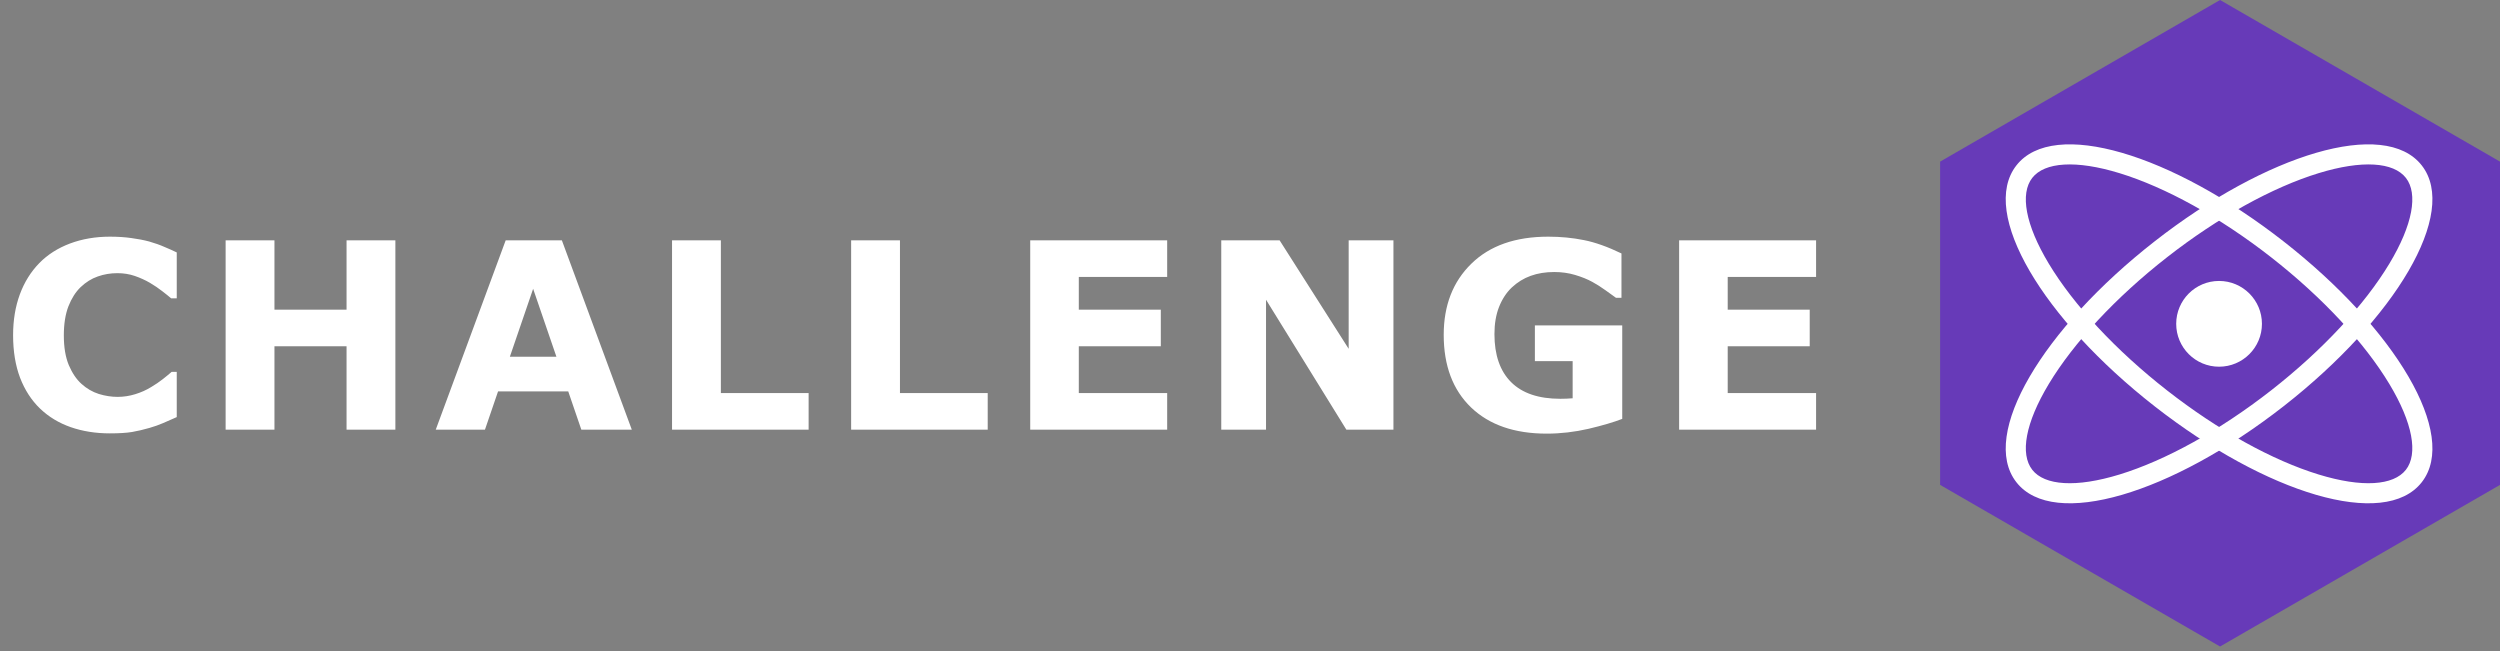 <svg width="192" height="50" viewBox="0 0 192 50" fill="none" xmlns="http://www.w3.org/2000/svg">
<rect x="0" y="0" width="192" height="50" fill="#808080" stroke="none"/>
<path d="M8.428 33.283C7.347 33.283 6.348 33.124 5.43 32.805C4.518 32.486 3.734 32.01 3.076 31.379C2.419 30.747 1.908 29.96 1.543 29.016C1.185 28.072 1.006 26.981 1.006 25.744C1.006 24.592 1.178 23.547 1.523 22.609C1.868 21.672 2.37 20.868 3.027 20.197C3.659 19.553 4.44 19.055 5.371 18.703C6.309 18.352 7.331 18.176 8.438 18.176C9.049 18.176 9.6 18.212 10.088 18.283C10.583 18.348 11.038 18.436 11.455 18.547C11.891 18.671 12.285 18.811 12.637 18.967C12.995 19.116 13.307 19.256 13.574 19.387V22.912H13.145C12.962 22.756 12.731 22.57 12.451 22.355C12.178 22.141 11.865 21.929 11.514 21.721C11.156 21.512 10.768 21.337 10.352 21.193C9.935 21.05 9.489 20.979 9.014 20.979C8.486 20.979 7.985 21.063 7.51 21.232C7.035 21.395 6.595 21.669 6.191 22.053C5.807 22.424 5.495 22.915 5.254 23.527C5.02 24.139 4.902 24.881 4.902 25.754C4.902 26.665 5.029 27.427 5.283 28.039C5.544 28.651 5.869 29.133 6.26 29.484C6.657 29.842 7.1 30.1 7.588 30.256C8.076 30.406 8.558 30.48 9.033 30.48C9.489 30.48 9.938 30.412 10.381 30.275C10.83 30.139 11.243 29.953 11.621 29.719C11.94 29.53 12.236 29.328 12.51 29.113C12.783 28.898 13.008 28.713 13.184 28.557H13.574V32.033C13.21 32.196 12.861 32.349 12.529 32.492C12.197 32.635 11.849 32.759 11.484 32.863C11.009 33 10.563 33.104 10.146 33.176C9.73 33.247 9.157 33.283 8.428 33.283ZM30.365 33H26.615V26.594H21.078V33H17.328V18.459H21.078V23.781H26.615V18.459H30.365V33ZM48.523 33H44.647L43.641 30.061H38.25L37.244 33H33.465L38.836 18.459H43.152L48.523 33ZM42.732 27.395L40.945 22.18L39.158 27.395H42.732ZM62.102 33H51.613V18.459H55.363V30.188H62.102V33ZM75.856 33H65.367V18.459H69.117V30.188H75.856V33ZM89.639 33H79.121V18.459H89.639V21.271H82.852V23.781H89.15V26.594H82.852V30.188H89.639V33ZM107.016 33H103.402L97.231 23.02V33H93.793V18.459H98.275L103.578 26.789V18.459H107.016V33ZM124.588 32.17C123.937 32.424 123.074 32.678 122 32.932C120.926 33.179 119.855 33.303 118.787 33.303C116.313 33.303 114.376 32.632 112.977 31.291C111.577 29.943 110.877 28.085 110.877 25.715C110.877 23.456 111.583 21.636 112.996 20.256C114.409 18.869 116.378 18.176 118.904 18.176C119.861 18.176 120.773 18.264 121.639 18.439C122.505 18.609 123.468 18.951 124.529 19.465V22.873H124.109C123.927 22.736 123.66 22.544 123.309 22.297C122.957 22.043 122.618 21.828 122.293 21.652C121.915 21.444 121.473 21.265 120.965 21.115C120.464 20.965 119.93 20.891 119.363 20.891C118.699 20.891 118.097 20.988 117.557 21.184C117.016 21.379 116.531 21.678 116.102 22.082C115.691 22.473 115.366 22.971 115.125 23.576C114.891 24.175 114.773 24.869 114.773 25.656C114.773 27.264 115.2 28.495 116.053 29.348C116.906 30.201 118.165 30.627 119.832 30.627C119.975 30.627 120.132 30.624 120.301 30.617C120.477 30.611 120.636 30.601 120.779 30.588V27.736H117.879V24.992H124.588V32.17ZM139.475 33H128.957V18.459H139.475V21.271H132.688V23.781H138.986V26.594H132.688V30.188H139.475V33Z" fill="white"/>
<g clip-path="url(#clip0)">
<path d="M170.5 0L192 12.413V37.239L170.5 49.652L149 37.239V12.413L170.5 0Z" fill="#673AB8"/>
<path d="M154.856 37.033C157.714 40.692 166.798 37.904 175.374 31.204C183.949 24.504 188.851 16.365 185.993 12.707C183.135 9.048 174.052 11.836 165.476 18.536C156.9 25.236 151.998 33.375 154.856 37.033ZM156.077 36.079C155.129 34.866 155.544 32.484 157.349 29.486C159.251 26.329 162.479 22.843 166.43 19.757C170.38 16.67 174.543 14.381 178.067 13.3C181.413 12.273 183.824 12.447 184.772 13.661C185.72 14.874 185.306 17.256 183.5 20.254C181.598 23.411 178.37 26.897 174.42 29.983C170.469 33.07 166.306 35.359 162.783 36.44C159.436 37.467 157.025 37.293 156.077 36.08V36.079Z" fill="white"/>
<path d="M185.993 37.033C188.852 33.375 183.949 25.236 175.374 18.536C166.798 11.836 157.714 9.048 154.856 12.707C151.998 16.365 156.9 24.504 165.476 31.204C174.052 37.904 183.135 40.692 185.993 37.033ZM184.772 36.079C183.824 37.293 181.413 37.467 178.067 36.44C174.543 35.359 170.38 33.07 166.43 29.983C162.479 26.897 159.251 23.411 157.35 20.254C155.544 17.256 155.129 14.874 156.077 13.661C157.025 12.447 159.436 12.273 162.782 13.3C166.306 14.381 170.469 16.67 174.42 19.757C178.37 22.843 181.598 26.329 183.5 29.486C185.306 32.484 185.72 34.866 184.772 36.08V36.079Z" fill="white"/>
<path d="M170.425 28.163C172.243 28.163 173.717 26.689 173.717 24.87C173.717 23.052 172.243 21.577 170.425 21.577C168.606 21.577 167.132 23.052 167.132 24.87C167.132 26.689 168.606 28.163 170.425 28.163Z" fill="white"/>
</g>
<defs>
<clipPath id="clip0">
<rect width="43" height="49.719" fill="white" transform="translate(149)"/>
</clipPath>
</defs>
</svg>
